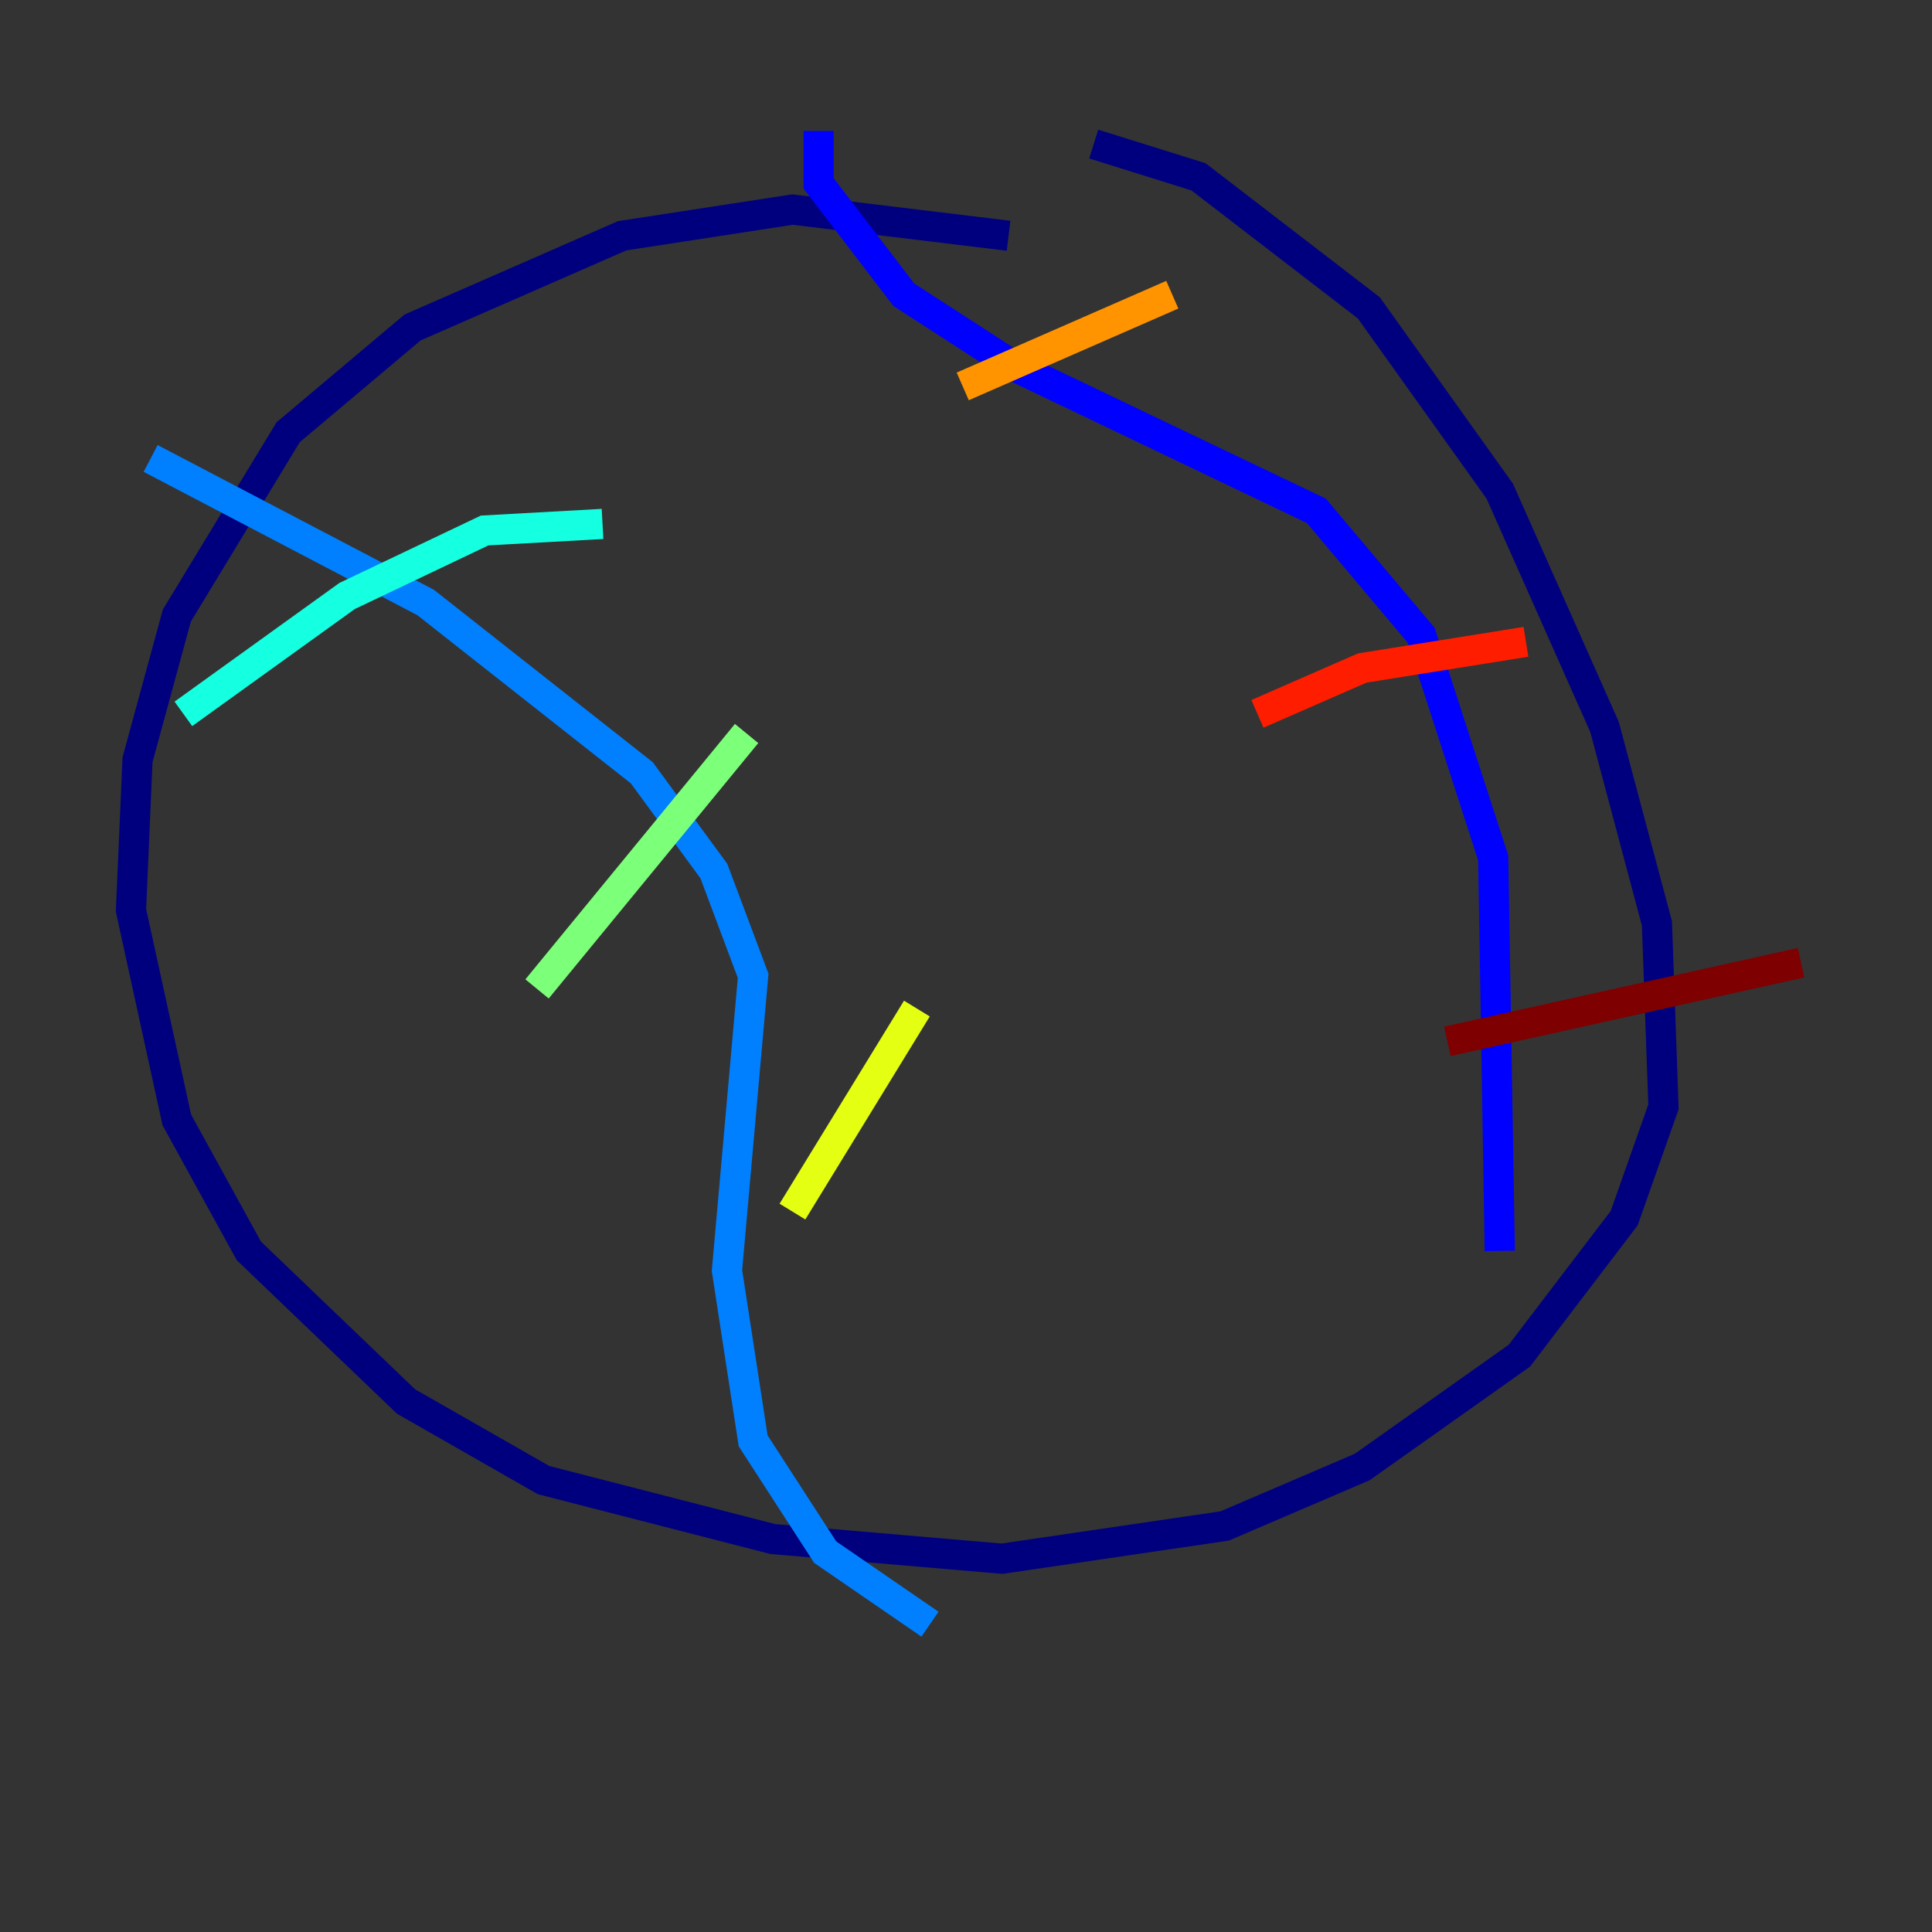 <?xml version="1.0" encoding="utf-8" ?>
<svg baseProfile="tiny" height="128" version="1.2" viewBox="0,0,128,128" width="128" xmlns="http://www.w3.org/2000/svg" xmlns:ev="http://www.w3.org/2001/xml-events" xmlns:xlink="http://www.w3.org/1999/xlink"><rect x="0" y="0" width="128" height="128" fill="#333333" stroke="none"/><defs /><polyline fill="none" points="66.82,15.62 52.502,13.885 41.22,15.62 27.336,21.695 19.091,28.637 11.715,40.786 9.112,50.332 8.678,60.312 11.715,74.197 16.488,82.875 26.902,92.854 36.014,98.061 51.2,101.966 66.386,103.268 81.139,101.098 90.251,97.193 100.664,89.817 107.607,80.705 110.21,73.329 109.776,61.18 106.305,48.163 99.363,32.542 90.685,20.393 79.403,11.715 72.461,9.546" stroke="#00007f" stroke-width="2" /><polyline fill="none" points="54.237,8.678 54.237,12.149 59.878,19.525 67.254,24.298 87.214,33.844 94.156,42.088 98.929,56.841 99.363,82.875" stroke="#0000ff" stroke-width="2" /><polyline fill="none" points="9.98,30.373 28.203,39.919 42.522,51.2 47.295,57.709 49.898,64.651 48.163,84.176 49.898,95.458 54.671,102.834 61.614,107.607" stroke="#0080ff" stroke-width="2" /><polyline fill="none" points="39.919,34.712 32.108,35.146 22.997,39.485 12.149,47.295" stroke="#15ffe1" stroke-width="2" /><polyline fill="none" points="49.464,48.597 35.58,65.519" stroke="#7cff79" stroke-width="2" /><polyline fill="none" points="60.746,66.82 52.502,80.271" stroke="#e4ff12" stroke-width="2" /><polyline fill="none" points="63.783,25.6 77.668,19.525" stroke="#ff9400" stroke-width="2" /><polyline fill="none" points="83.308,47.295 90.251,44.258 101.098,42.522" stroke="#ff1d00" stroke-width="2" /><polyline fill="none" points="95.891,68.99 119.322,63.783" stroke="#7f0000" stroke-width="2" /></svg>